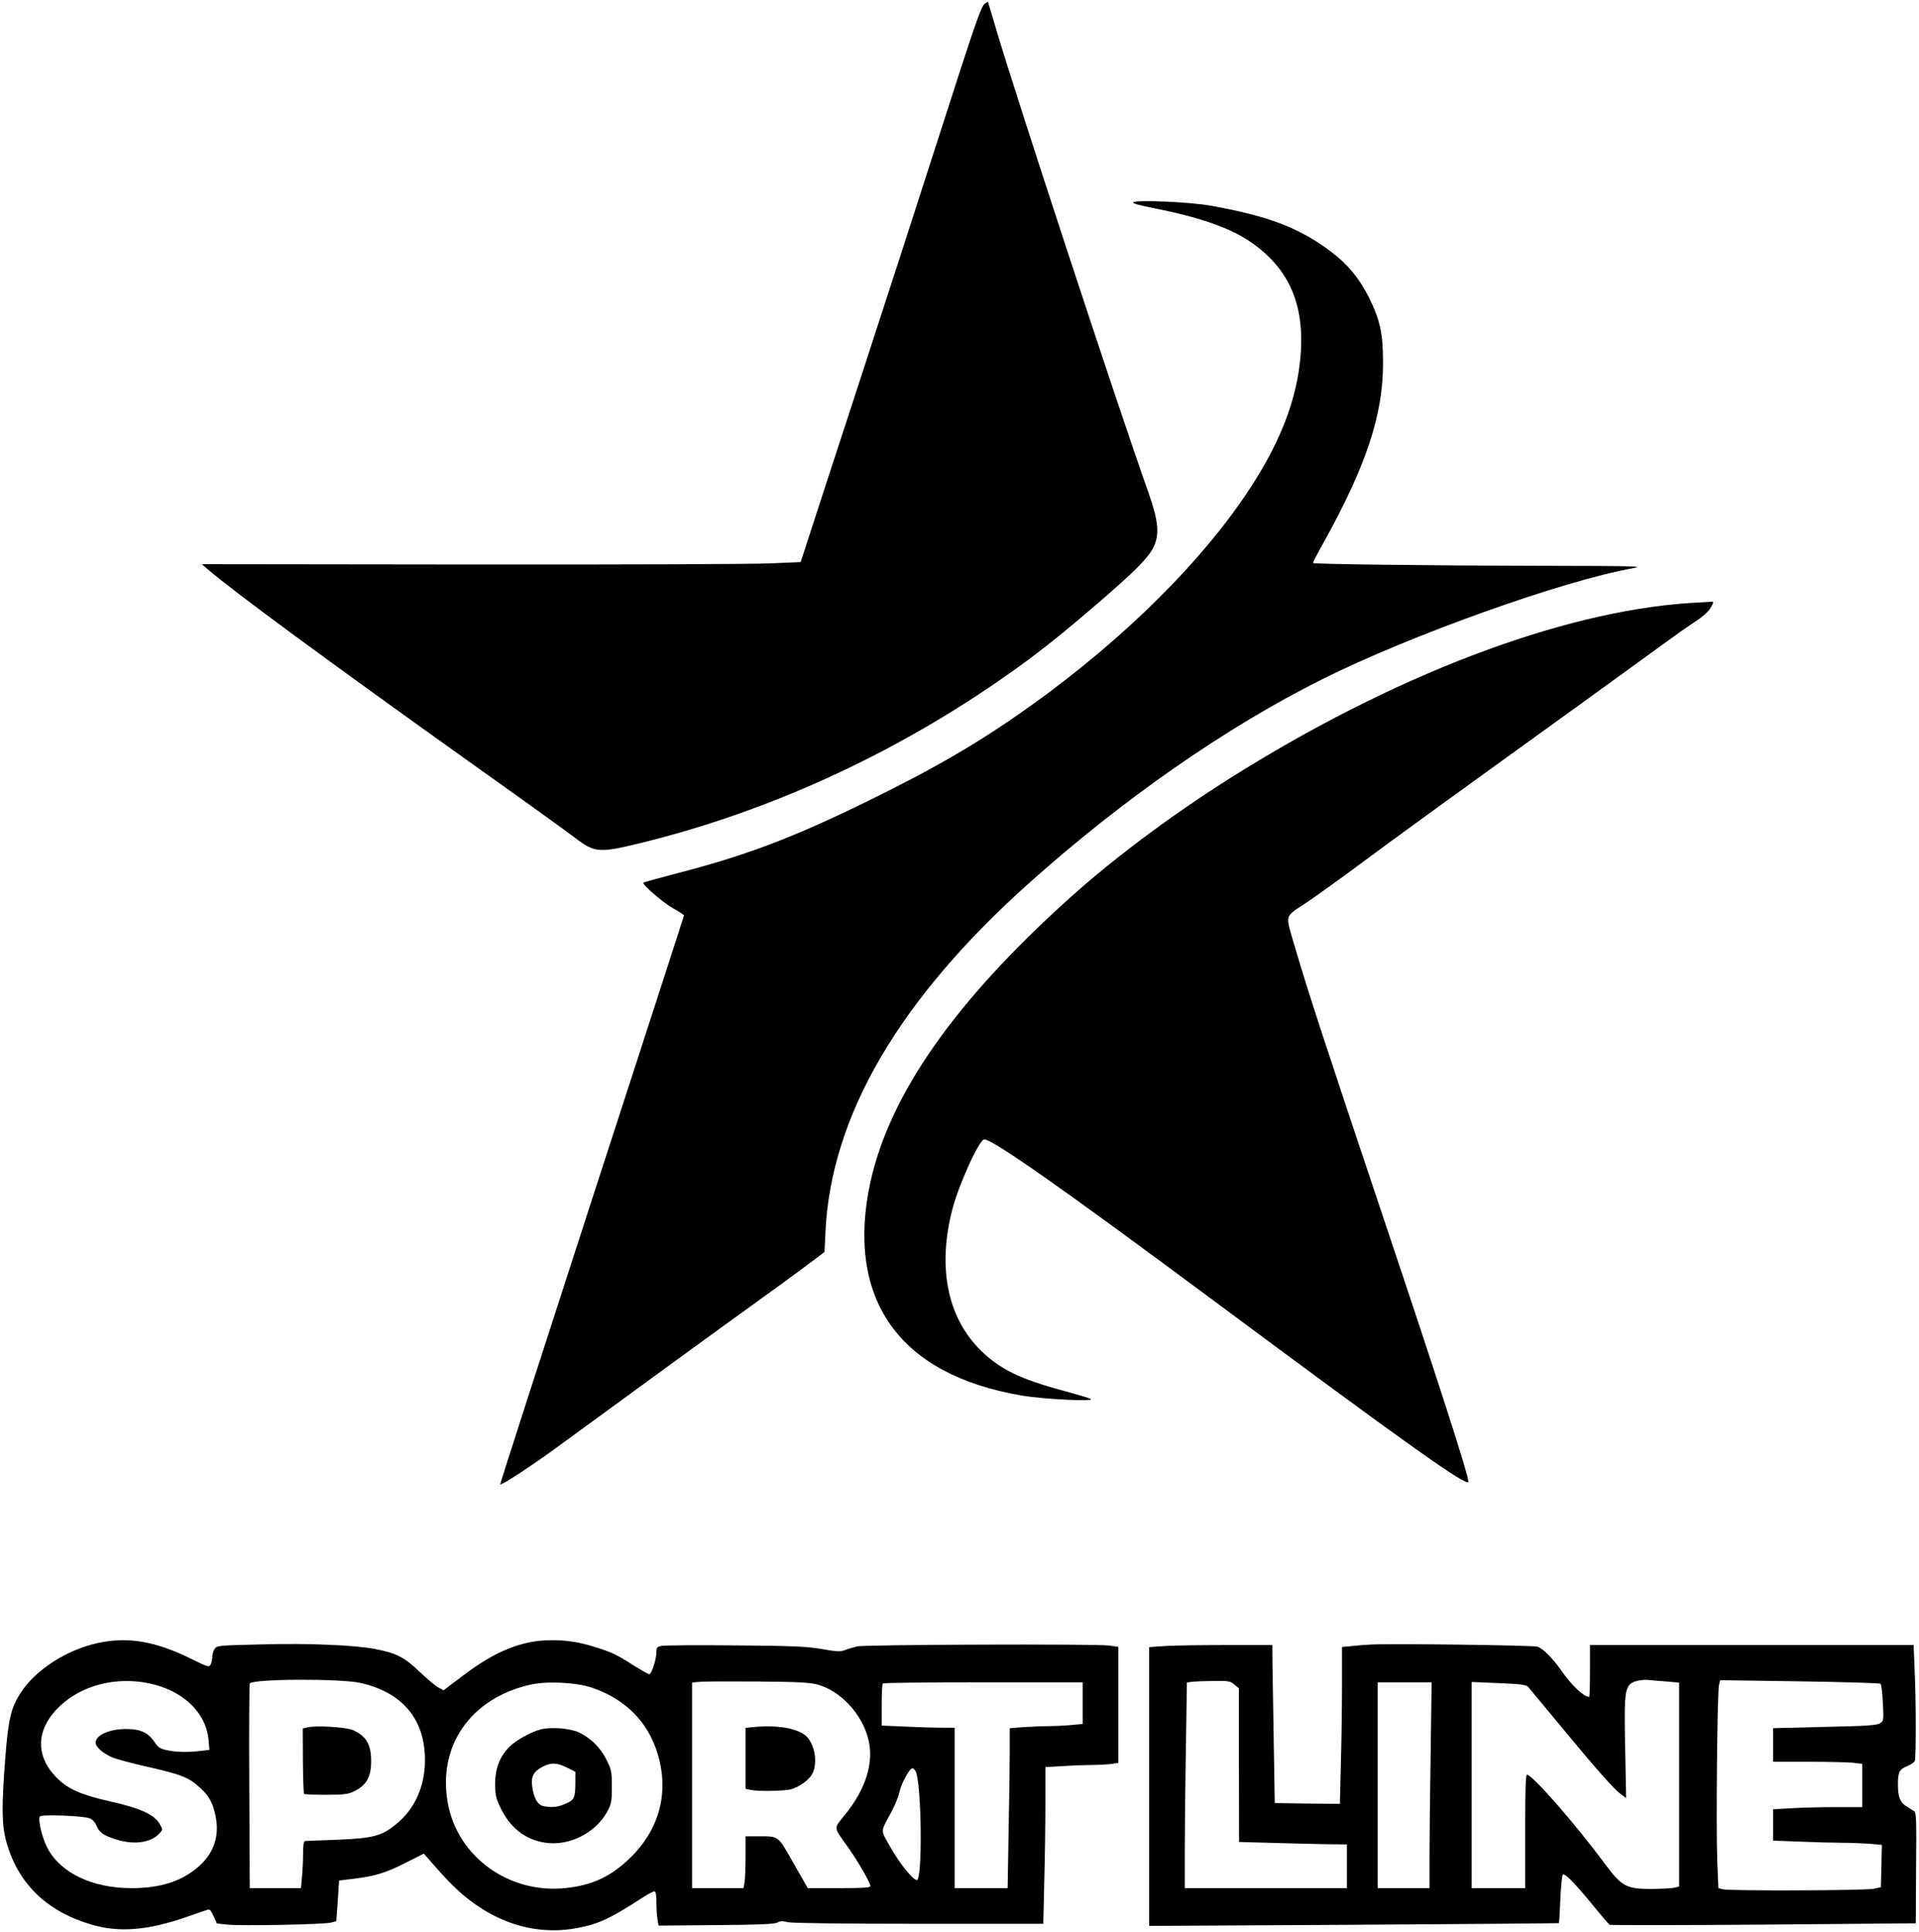 <?xml version="1.0" standalone="no"?>
<!DOCTYPE svg PUBLIC "-//W3C//DTD SVG 20010904//EN"
 "http://www.w3.org/TR/2001/REC-SVG-20010904/DTD/svg10.dtd">
<svg version="1.0" xmlns="http://www.w3.org/2000/svg"
 width="1184pt" height="1192pt" viewBox="0 0 1184 1192"
 preserveAspectRatio="xMidYMid meet">

<g transform="translate(0,1192) scale(0.1,-0.1)"
fill="#000000" stroke="none">
<path d="M6072 11893 c-16 -13 -55 -122 -143 -393 -322 -1000 -438 -1358 -649
-2005 -126 -385 -254 -777 -284 -871 l-56 -172 -188 -8 c-103 -5 -934 -8
-1847 -7 l-1660 2 35 -30 c149 -130 747 -570 1650 -1214 300 -213 579 -414
620 -446 119 -91 148 -93 405 -30 826 203 1629 579 2340 1094 151 110 269 205
474 381 230 198 313 281 346 346 41 80 33 163 -29 340 -196 552 -813 2432
-937 2850 -28 96 -52 176 -54 178 -1 1 -12 -5 -23 -15z"/>
<path d="M6992 10672 c-9 -6 34 -18 125 -36 274 -54 462 -118 587 -201 235
-156 338 -369 323 -670 -13 -253 -98 -505 -263 -776 -266 -440 -728 -919
-1285 -1336 -326 -243 -597 -410 -987 -607 -541 -272 -847 -393 -1302 -511
-118 -31 -217 -58 -220 -61 -10 -11 120 -123 184 -159 36 -20 66 -40 66 -43 0
-4 -256 -794 -569 -1757 -312 -962 -567 -1752 -565 -1754 6 -8 187 110 342
223 92 67 385 281 652 476 267 195 549 399 627 455 77 55 195 141 260 190
l120 90 6 125 c34 715 455 1435 1257 2152 579 518 1215 961 1808 1257 544 272
1487 609 1917 685 73 13 21 14 -585 15 -630 1 -1381 10 -1389 17 -2 2 24 52
57 111 271 486 377 805 375 1128 0 178 -18 260 -87 400 -57 115 -132 206 -235
283 -193 146 -386 219 -736 282 -129 24 -459 38 -483 22z"/>
<path d="M10490 8203 c-780 -34 -1806 -410 -2815 -1031 -394 -242 -783 -529
-1080 -797 -705 -635 -1106 -1208 -1225 -1750 -77 -354 -34 -656 125 -880 159
-224 429 -370 806 -435 132 -23 457 -39 429 -22 -8 6 -84 28 -168 51 -269 72
-393 133 -512 250 -205 203 -267 511 -174 870 41 156 166 431 197 431 52 0
481 -301 1407 -989 1217 -904 1580 -1162 1580 -1123 0 41 -188 625 -531 1647
-345 1028 -469 1409 -533 1630 -69 237 -78 199 71 300 70 48 220 156 333 240
200 149 477 350 1320 958 228 165 473 343 545 395 71 52 160 115 198 139 37
24 76 58 87 76 21 34 25 48 13 45 -5 -1 -37 -3 -73 -5z"/>
<path d="M606 1783 c-193 -41 -386 -165 -478 -307 -61 -94 -77 -163 -96 -411
-23 -294 -21 -409 7 -508 71 -258 249 -431 526 -512 170 -50 347 -36 585 47
63 22 122 42 132 45 12 4 22 -7 36 -40 l20 -45 66 -7 c84 -9 590 1 636 12 l35
9 9 125 8 126 92 11 c133 17 193 35 318 98 l113 57 65 -74 c109 -125 185 -195
275 -254 187 -125 400 -171 607 -131 132 25 202 58 397 184 35 23 70 42 78 42
9 0 13 -18 13 -67 0 -38 3 -85 7 -106 l6 -38 356 3 c264 2 362 6 378 16 16 9
33 10 65 2 26 -6 340 -10 809 -10 l766 0 6 263 c4 144 7 361 7 483 l0 221 107
6 c58 4 139 7 178 7 40 0 93 3 119 6 l46 7 0 358 0 358 -57 8 c-81 11 -1497 6
-1553 -5 -25 -6 -59 -16 -77 -23 -27 -11 -48 -10 -140 6 -92 16 -170 20 -533
23 -234 2 -440 1 -457 -3 -29 -5 -33 -10 -33 -39 0 -44 -30 -136 -44 -136 -6
0 -46 23 -90 50 -105 68 -138 84 -232 114 -107 34 -181 46 -281 46 -180 0
-346 -66 -547 -219 l-119 -90 -30 16 c-17 8 -69 52 -118 98 -95 91 -143 115
-276 141 -127 24 -412 36 -701 28 -262 -6 -273 -7 -287 -27 -8 -12 -15 -34
-15 -50 0 -16 -5 -37 -10 -47 -10 -18 -17 -16 -118 34 -220 109 -392 139 -576
99z m1619 -247 c259 -59 397 -224 397 -476 0 -162 -63 -303 -179 -396 -88 -72
-140 -86 -358 -95 -104 -4 -196 -8 -202 -8 -9 -1 -13 -24 -13 -78 0 -43 -3
-108 -7 -145 l-6 -68 -158 0 -158 0 -3 628 c-2 345 0 631 3 635 22 29 561 31
684 3z m-1307 -2 c210 -43 354 -180 369 -351 l5 -60 -53 -6 c-79 -10 -151 -8
-208 4 -43 9 -55 17 -78 51 -40 59 -87 80 -176 80 -102 0 -187 -38 -187 -84 0
-26 45 -66 100 -90 25 -11 114 -35 197 -54 232 -52 277 -69 350 -137 53 -49
77 -92 93 -172 25 -119 -9 -225 -97 -305 -104 -95 -238 -140 -421 -140 -241 0
-438 93 -519 247 -32 59 -60 174 -47 195 9 14 265 5 307 -11 17 -7 34 -24 42
-45 19 -44 44 -62 124 -86 110 -35 214 -19 266 39 20 23 20 23 -1 59 -33 56
-119 96 -304 137 -180 41 -260 76 -329 145 -136 136 -130 302 17 442 136 130
346 184 550 142z m4127 -8 c139 -38 271 -178 311 -331 39 -145 -12 -313 -145
-475 -69 -85 -70 -70 20 -196 60 -84 139 -220 139 -241 0 -10 -45 -13 -193
-13 l-193 0 -88 154 c-98 173 -88 166 -222 166 l-74 0 0 -122 c0 -68 -3 -140
-6 -161 l-7 -37 -158 0 -159 0 0 634 0 635 48 4 c26 3 187 3 357 2 251 -2 321
-6 370 -19z m-1390 -20 c201 -69 340 -207 400 -399 75 -236 18 -466 -159 -642
-120 -120 -236 -176 -402 -194 -348 -39 -668 188 -730 519 -67 355 138 651
506 735 104 24 285 15 385 -19z m3025 -95 l0 -128 -67 -6 c-38 -4 -98 -7 -134
-7 -36 0 -107 -3 -157 -6 l-92 -7 0 -141 c0 -78 -3 -300 -7 -493 l-6 -353
-164 0 -163 0 0 495 0 495 -82 0 c-46 0 -147 3 -225 7 l-143 6 0 127 c0 70 3
130 7 133 3 4 282 7 620 7 l613 0 0 -129z m-1031 -419 c37 -69 44 -672 8 -672
-24 0 -106 102 -161 199 -66 118 -67 89 9 231 19 36 39 88 45 115 11 51 62
145 80 145 5 0 14 -8 19 -18z"/>
<path d="M1896 1262 l-28 -7 1 -200 c1 -110 4 -201 7 -204 2 -2 61 -5 132 -5
101 0 135 3 167 17 84 38 115 89 115 192 0 103 -32 156 -115 191 -43 18 -227
29 -279 16z"/>
<path d="M4638 1263 l-38 -4 0 -188 0 -188 31 -7 c49 -10 210 -7 250 4 45 13
96 47 122 82 48 64 27 204 -37 253 -60 45 -181 63 -328 48z"/>
<path d="M3338 1250 c-60 -15 -154 -67 -194 -107 -60 -60 -89 -134 -89 -228 0
-69 5 -90 32 -147 58 -123 152 -198 274 -217 149 -24 315 59 387 194 24 45 27
61 27 150 0 93 -2 105 -33 167 -37 75 -96 133 -170 169 -53 25 -171 35 -234
19z m160 -236 l52 -26 0 -58 c0 -102 -6 -116 -60 -139 -50 -22 -85 -25 -137
-15 -36 7 -61 53 -70 125 -7 59 10 90 65 118 50 27 88 26 150 -5z"/>
<path d="M8455 1773 c-27 -1 -78 -5 -112 -9 l-63 -6 0 -236 c0 -130 -3 -348
-7 -485 l-6 -247 -201 2 -201 3 -6 365 c-3 201 -7 420 -8 488 l-1 122 -297 0
c-164 0 -335 -3 -380 -7 l-83 -6 0 -860 0 -860 1262 7 c695 4 1264 9 1266 10
2 2 6 67 9 144 3 77 10 147 15 154 10 16 75 -51 197 -201 45 -55 86 -103 92
-107 6 -3 433 -3 950 1 l939 8 2 341 c3 299 1 342 -12 351 -9 6 -30 19 -48 30
-39 24 -52 59 -52 137 0 74 9 92 58 111 22 9 42 23 46 32 8 22 8 371 -1 563
l-6 152 -999 0 -998 0 0 -160 c0 -88 -2 -160 -5 -160 -33 0 -107 70 -170 160
-55 79 -114 138 -149 150 -28 9 -911 20 -1031 13z m1828 -228 l77 -7 0 -629 0
-629 -27 -7 c-16 -4 -80 -7 -143 -8 -156 0 -184 15 -288 155 -185 250 -448
550 -481 550 -8 0 -11 -103 -11 -350 l0 -350 -165 0 -165 0 0 636 0 636 168
-7 c142 -6 169 -10 182 -25 8 -10 98 -118 200 -241 218 -264 330 -391 373
-421 l30 -22 -6 306 c-6 301 -3 353 26 392 15 21 76 36 122 30 17 -2 65 -6
108 -9z m-2667 -19 l28 -23 0 -474 1 -474 220 -6 c121 -4 271 -7 333 -8 l112
-1 0 -135 0 -135 -500 0 -500 0 0 243 c0 134 3 420 7 635 l6 391 31 4 c17 2
77 5 133 5 94 2 104 0 129 -22z m3987 5 c5 -5 11 -58 14 -118 6 -109 5 -111
-18 -126 -20 -12 -82 -17 -341 -22 l-318 -8 0 -103 0 -104 214 0 c117 0 241
-3 275 -6 l61 -7 0 -133 0 -134 -162 0 c-90 0 -214 -3 -275 -7 l-113 -6 0 -97
0 -97 167 -6 c91 -4 208 -7 258 -7 51 0 127 -3 169 -6 l77 -7 -3 -131 -3 -130
-45 -10 c-52 -11 -892 -14 -931 -3 l-27 7 -7 172 c-8 203 0 1040 11 1082 l7
29 491 -7 c270 -4 495 -11 499 -15z m-2776 -428 c-4 -240 -7 -526 -7 -635 l0
-198 -160 0 -160 0 0 635 0 635 167 0 166 0 -6 -437z"/>
</g>
</svg>
